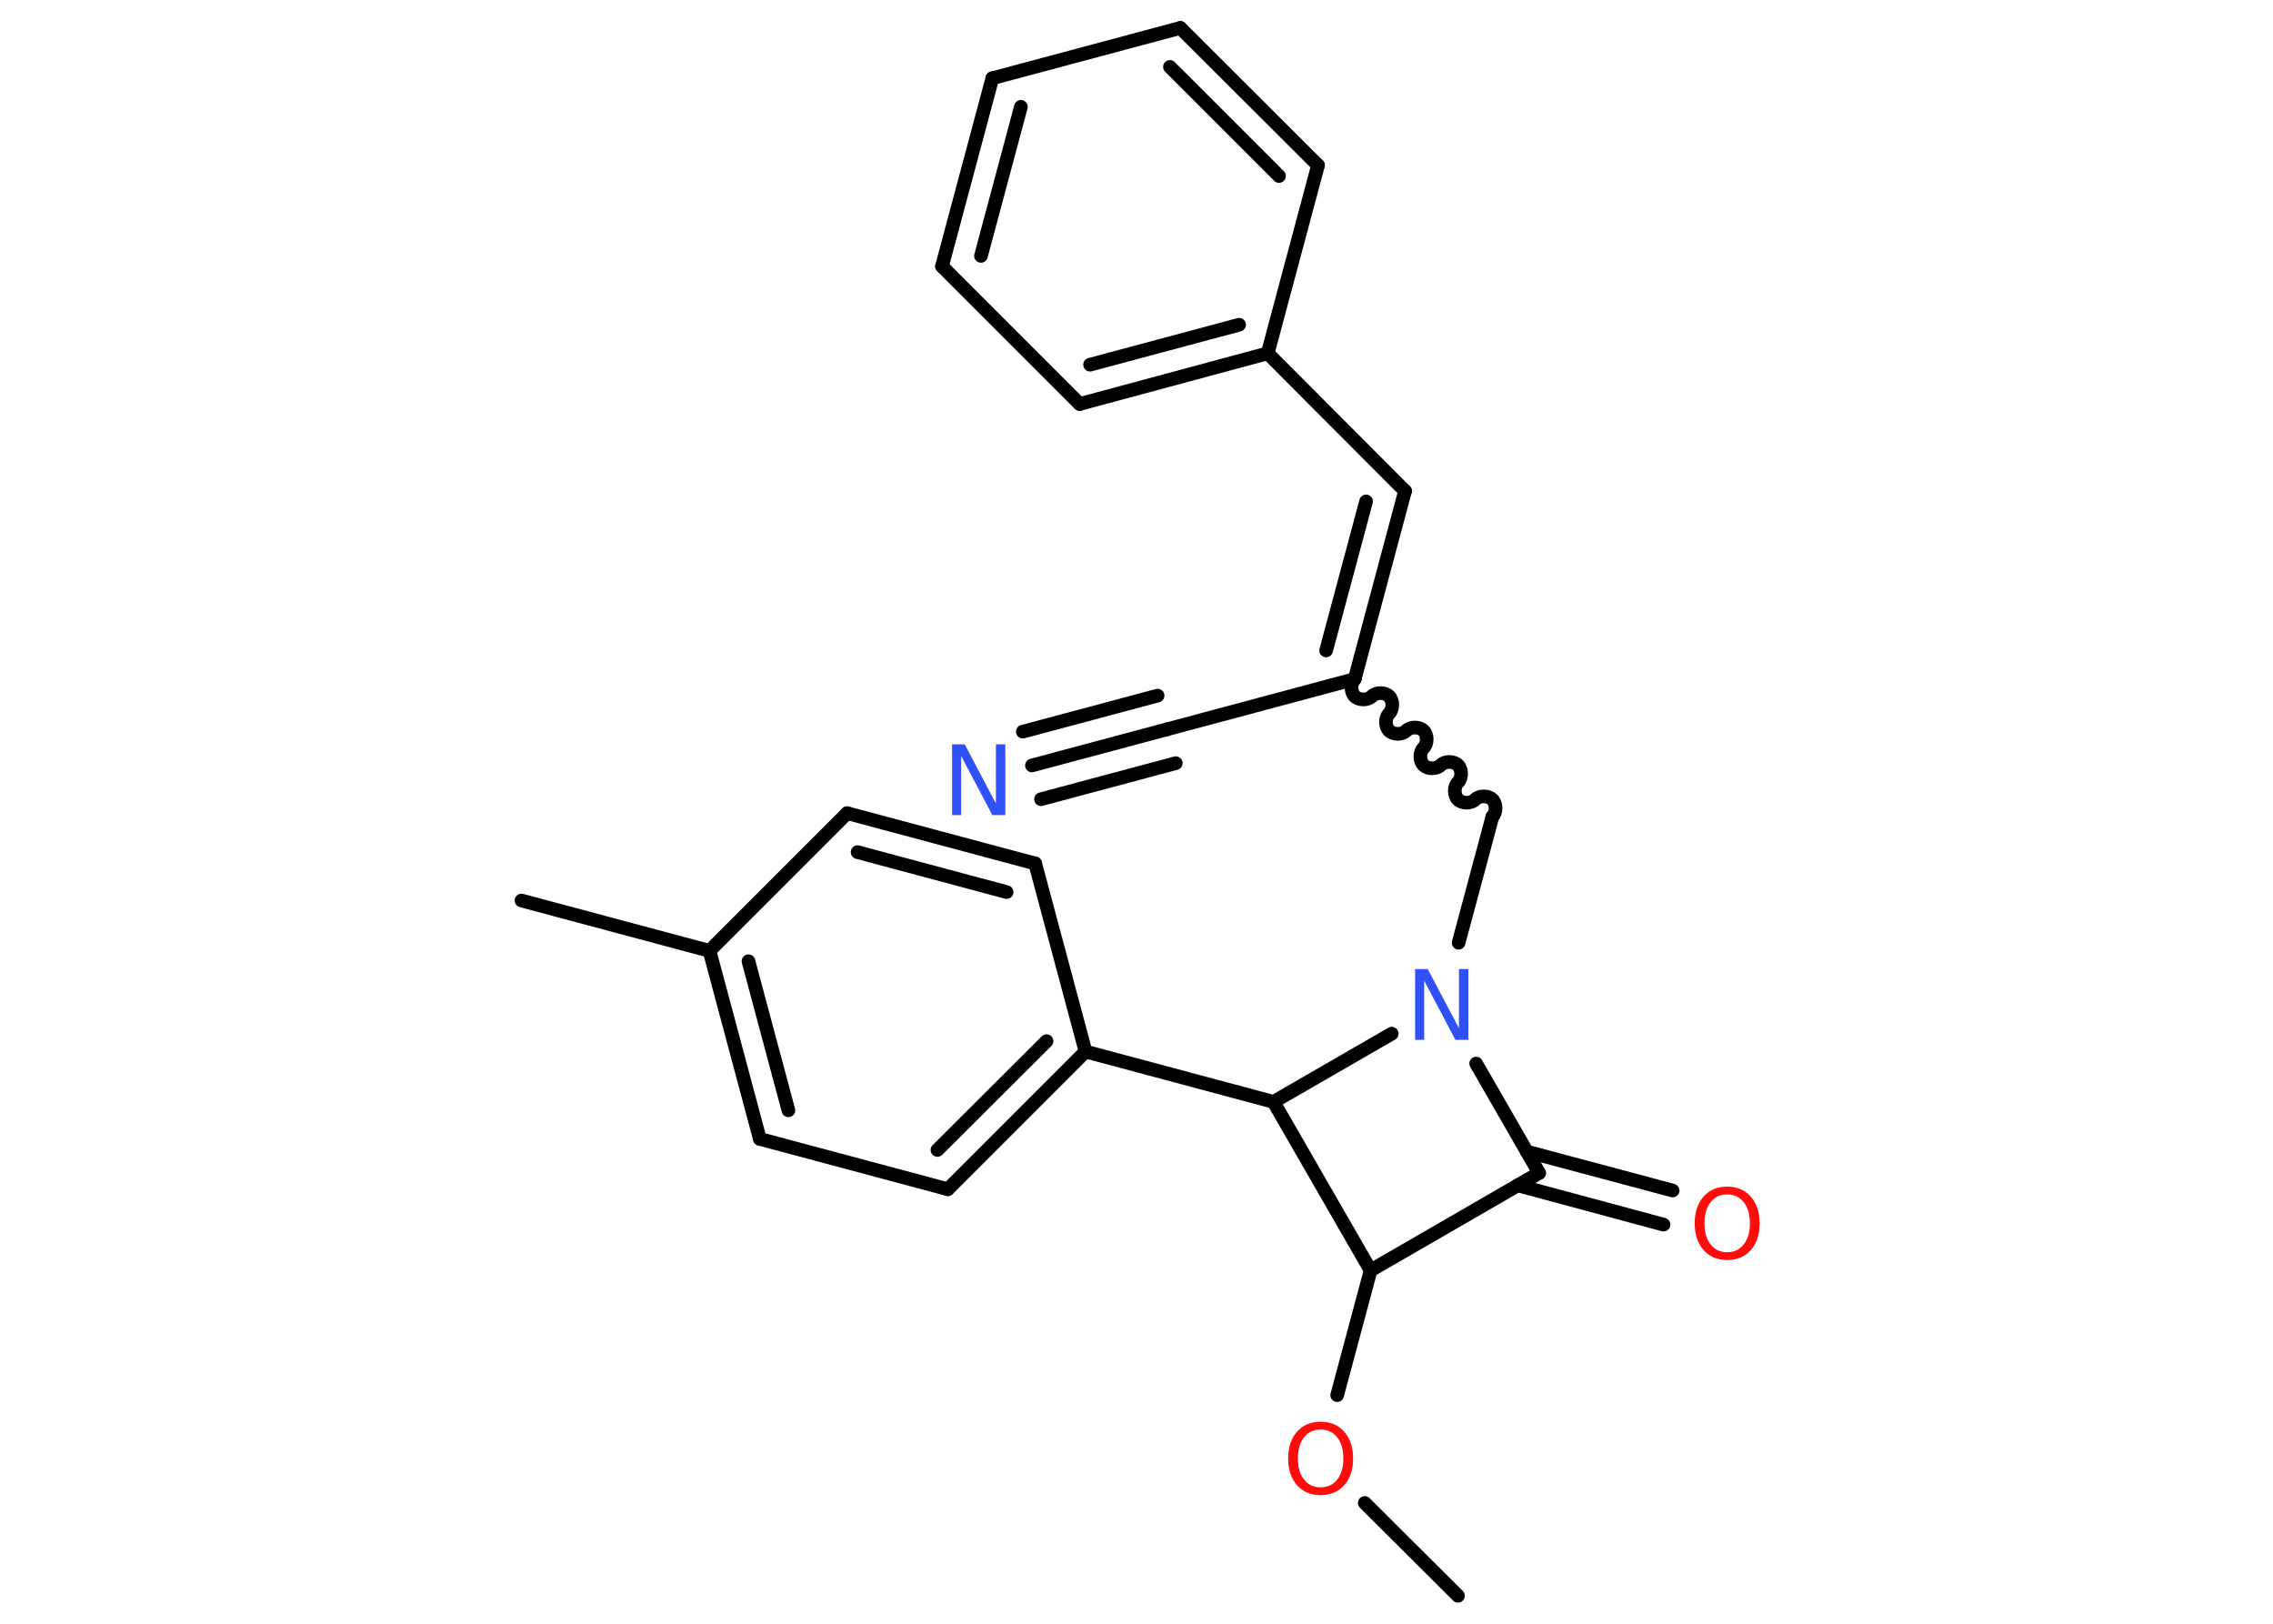 <?xml version='1.0' encoding='UTF-8'?>
<!DOCTYPE svg PUBLIC "-//W3C//DTD SVG 1.1//EN" "http://www.w3.org/Graphics/SVG/1.1/DTD/svg11.dtd">
<svg version='1.2' xmlns='http://www.w3.org/2000/svg' xmlns:xlink='http://www.w3.org/1999/xlink' width='70.0mm' height='50.0mm' viewBox='0 0 70.0 50.0'>
  <desc>Generated by the Chemistry Development Kit (http://github.com/cdk)</desc>
  <g stroke-linecap='round' stroke-linejoin='round' stroke='#000000' stroke-width='.42' fill='#FF0D0D'>
    <rect x='.0' y='.0' width='70.0' height='50.0' fill='#FFFFFF' stroke='none'/>
    <g id='mol1' class='mol'>
      <line id='mol1bnd1' class='bond' x1='44.9' y1='49.14' x2='42.03' y2='46.28'/>
      <line id='mol1bnd2' class='bond' x1='41.18' y1='42.96' x2='42.21' y2='39.12'/>
      <line id='mol1bnd3' class='bond' x1='42.21' y1='39.12' x2='47.4' y2='36.12'/>
      <g id='mol1bnd4' class='bond'>
        <line x1='47.02' y1='35.46' x2='51.51' y2='36.66'/>
        <line x1='46.74' y1='36.5' x2='51.23' y2='37.71'/>
      </g>
      <line id='mol1bnd5' class='bond' x1='47.4' y1='36.12' x2='45.46' y2='32.75'/>
      <line id='mol1bnd6' class='bond' x1='44.92' y1='29.03' x2='45.96' y2='25.15'/>
      <path id='mol1bnd7' class='bond' d='M41.72 20.91c-.13 .13 -.13 .4 .0 .53c.13 .13 .4 .13 .53 .0c.13 -.13 .4 -.13 .53 .0c.13 .13 .13 .4 .0 .53c-.13 .13 -.13 .4 -.0 .53c.13 .13 .4 .13 .53 .0c.13 -.13 .4 -.13 .53 .0c.13 .13 .13 .4 .0 .53c-.13 .13 -.13 .4 .0 .53c.13 .13 .4 .13 .53 .0c.13 -.13 .4 -.13 .53 .0c.13 .13 .13 .4 .0 .53c-.13 .13 -.13 .4 .0 .53c.13 .13 .4 .13 .53 .0c.13 -.13 .4 -.13 .53 .0c.13 .13 .13 .4 .0 .53' fill='none' stroke='#000000' stroke-width='.42'/>
      <line id='mol1bnd8' class='bond' x1='41.72' y1='20.91' x2='35.93' y2='22.46'/>
      <g id='mol1bnd9' class='bond'>
        <line x1='35.93' y1='22.46' x2='31.78' y2='23.57'/>
        <line x1='36.21' y1='23.5' x2='32.06' y2='24.61'/>
        <line x1='35.65' y1='21.42' x2='31.5' y2='22.53'/>
      </g>
      <g id='mol1bnd10' class='bond'>
        <line x1='43.27' y1='15.12' x2='41.72' y2='20.91'/>
        <line x1='42.07' y1='15.44' x2='40.84' y2='20.03'/>
      </g>
      <line id='mol1bnd11' class='bond' x1='43.27' y1='15.12' x2='39.04' y2='10.88'/>
      <g id='mol1bnd12' class='bond'>
        <line x1='33.25' y1='12.44' x2='39.04' y2='10.88'/>
        <line x1='33.57' y1='11.23' x2='38.16' y2='10.0'/>
      </g>
      <line id='mol1bnd13' class='bond' x1='33.25' y1='12.44' x2='29.01' y2='8.2'/>
      <g id='mol1bnd14' class='bond'>
        <line x1='30.56' y1='2.41' x2='29.01' y2='8.2'/>
        <line x1='31.44' y1='3.29' x2='30.21' y2='7.88'/>
      </g>
      <line id='mol1bnd15' class='bond' x1='30.56' y1='2.41' x2='36.35' y2='.86'/>
      <g id='mol1bnd16' class='bond'>
        <line x1='40.59' y1='5.09' x2='36.35' y2='.86'/>
        <line x1='39.39' y1='5.42' x2='36.03' y2='2.06'/>
      </g>
      <line id='mol1bnd17' class='bond' x1='39.04' y1='10.88' x2='40.59' y2='5.09'/>
      <line id='mol1bnd18' class='bond' x1='42.86' y1='31.83' x2='39.22' y2='33.93'/>
      <line id='mol1bnd19' class='bond' x1='42.21' y1='39.12' x2='39.22' y2='33.93'/>
      <line id='mol1bnd20' class='bond' x1='39.22' y1='33.93' x2='33.43' y2='32.38'/>
      <g id='mol1bnd21' class='bond'>
        <line x1='29.19' y1='36.62' x2='33.43' y2='32.38'/>
        <line x1='28.87' y1='35.41' x2='32.23' y2='32.06'/>
      </g>
      <line id='mol1bnd22' class='bond' x1='29.19' y1='36.62' x2='23.4' y2='35.07'/>
      <g id='mol1bnd23' class='bond'>
        <line x1='21.85' y1='29.28' x2='23.4' y2='35.07'/>
        <line x1='23.05' y1='29.6' x2='24.28' y2='34.19'/>
      </g>
      <line id='mol1bnd24' class='bond' x1='21.85' y1='29.28' x2='16.06' y2='27.73'/>
      <line id='mol1bnd25' class='bond' x1='21.85' y1='29.28' x2='26.09' y2='25.04'/>
      <g id='mol1bnd26' class='bond'>
        <line x1='31.88' y1='26.59' x2='26.09' y2='25.04'/>
        <line x1='31.0' y1='27.47' x2='26.41' y2='26.24'/>
      </g>
      <line id='mol1bnd27' class='bond' x1='33.43' y1='32.38' x2='31.88' y2='26.59'/>
      <path id='mol1atm2' class='atom' d='M40.67 44.02q-.32 .0 -.51 .24q-.19 .24 -.19 .65q.0 .41 .19 .65q.19 .24 .51 .24q.32 .0 .51 -.24q.19 -.24 .19 -.65q.0 -.41 -.19 -.65q-.19 -.24 -.51 -.24zM40.67 43.78q.46 .0 .73 .31q.27 .31 .27 .82q.0 .52 -.27 .82q-.27 .31 -.73 .31q-.46 .0 -.73 -.31q-.27 -.31 -.27 -.82q.0 -.51 .27 -.82q.27 -.31 .73 -.31z' stroke='none'/>
      <path id='mol1atm5' class='atom' d='M53.19 36.78q-.32 .0 -.51 .24q-.19 .24 -.19 .65q.0 .41 .19 .65q.19 .24 .51 .24q.32 .0 .51 -.24q.19 -.24 .19 -.65q.0 -.41 -.19 -.65q-.19 -.24 -.51 -.24zM53.19 36.54q.46 .0 .73 .31q.27 .31 .27 .82q.0 .52 -.27 .82q-.27 .31 -.73 .31q-.46 .0 -.73 -.31q-.27 -.31 -.27 -.82q.0 -.51 .27 -.82q.27 -.31 .73 -.31z' stroke='none'/>
      <path id='mol1atm6' class='atom' d='M43.58 29.84h.39l.96 1.82v-1.82h.29v2.18h-.4l-.96 -1.82v1.82h-.28v-2.18z' stroke='none' fill='#3050F8'/>
      <path id='mol1atm10' class='atom' d='M29.32 22.92h.39l.96 1.82v-1.82h.29v2.18h-.4l-.96 -1.82v1.82h-.28v-2.18z' stroke='none' fill='#3050F8'/>
    </g>
  </g>
</svg>
